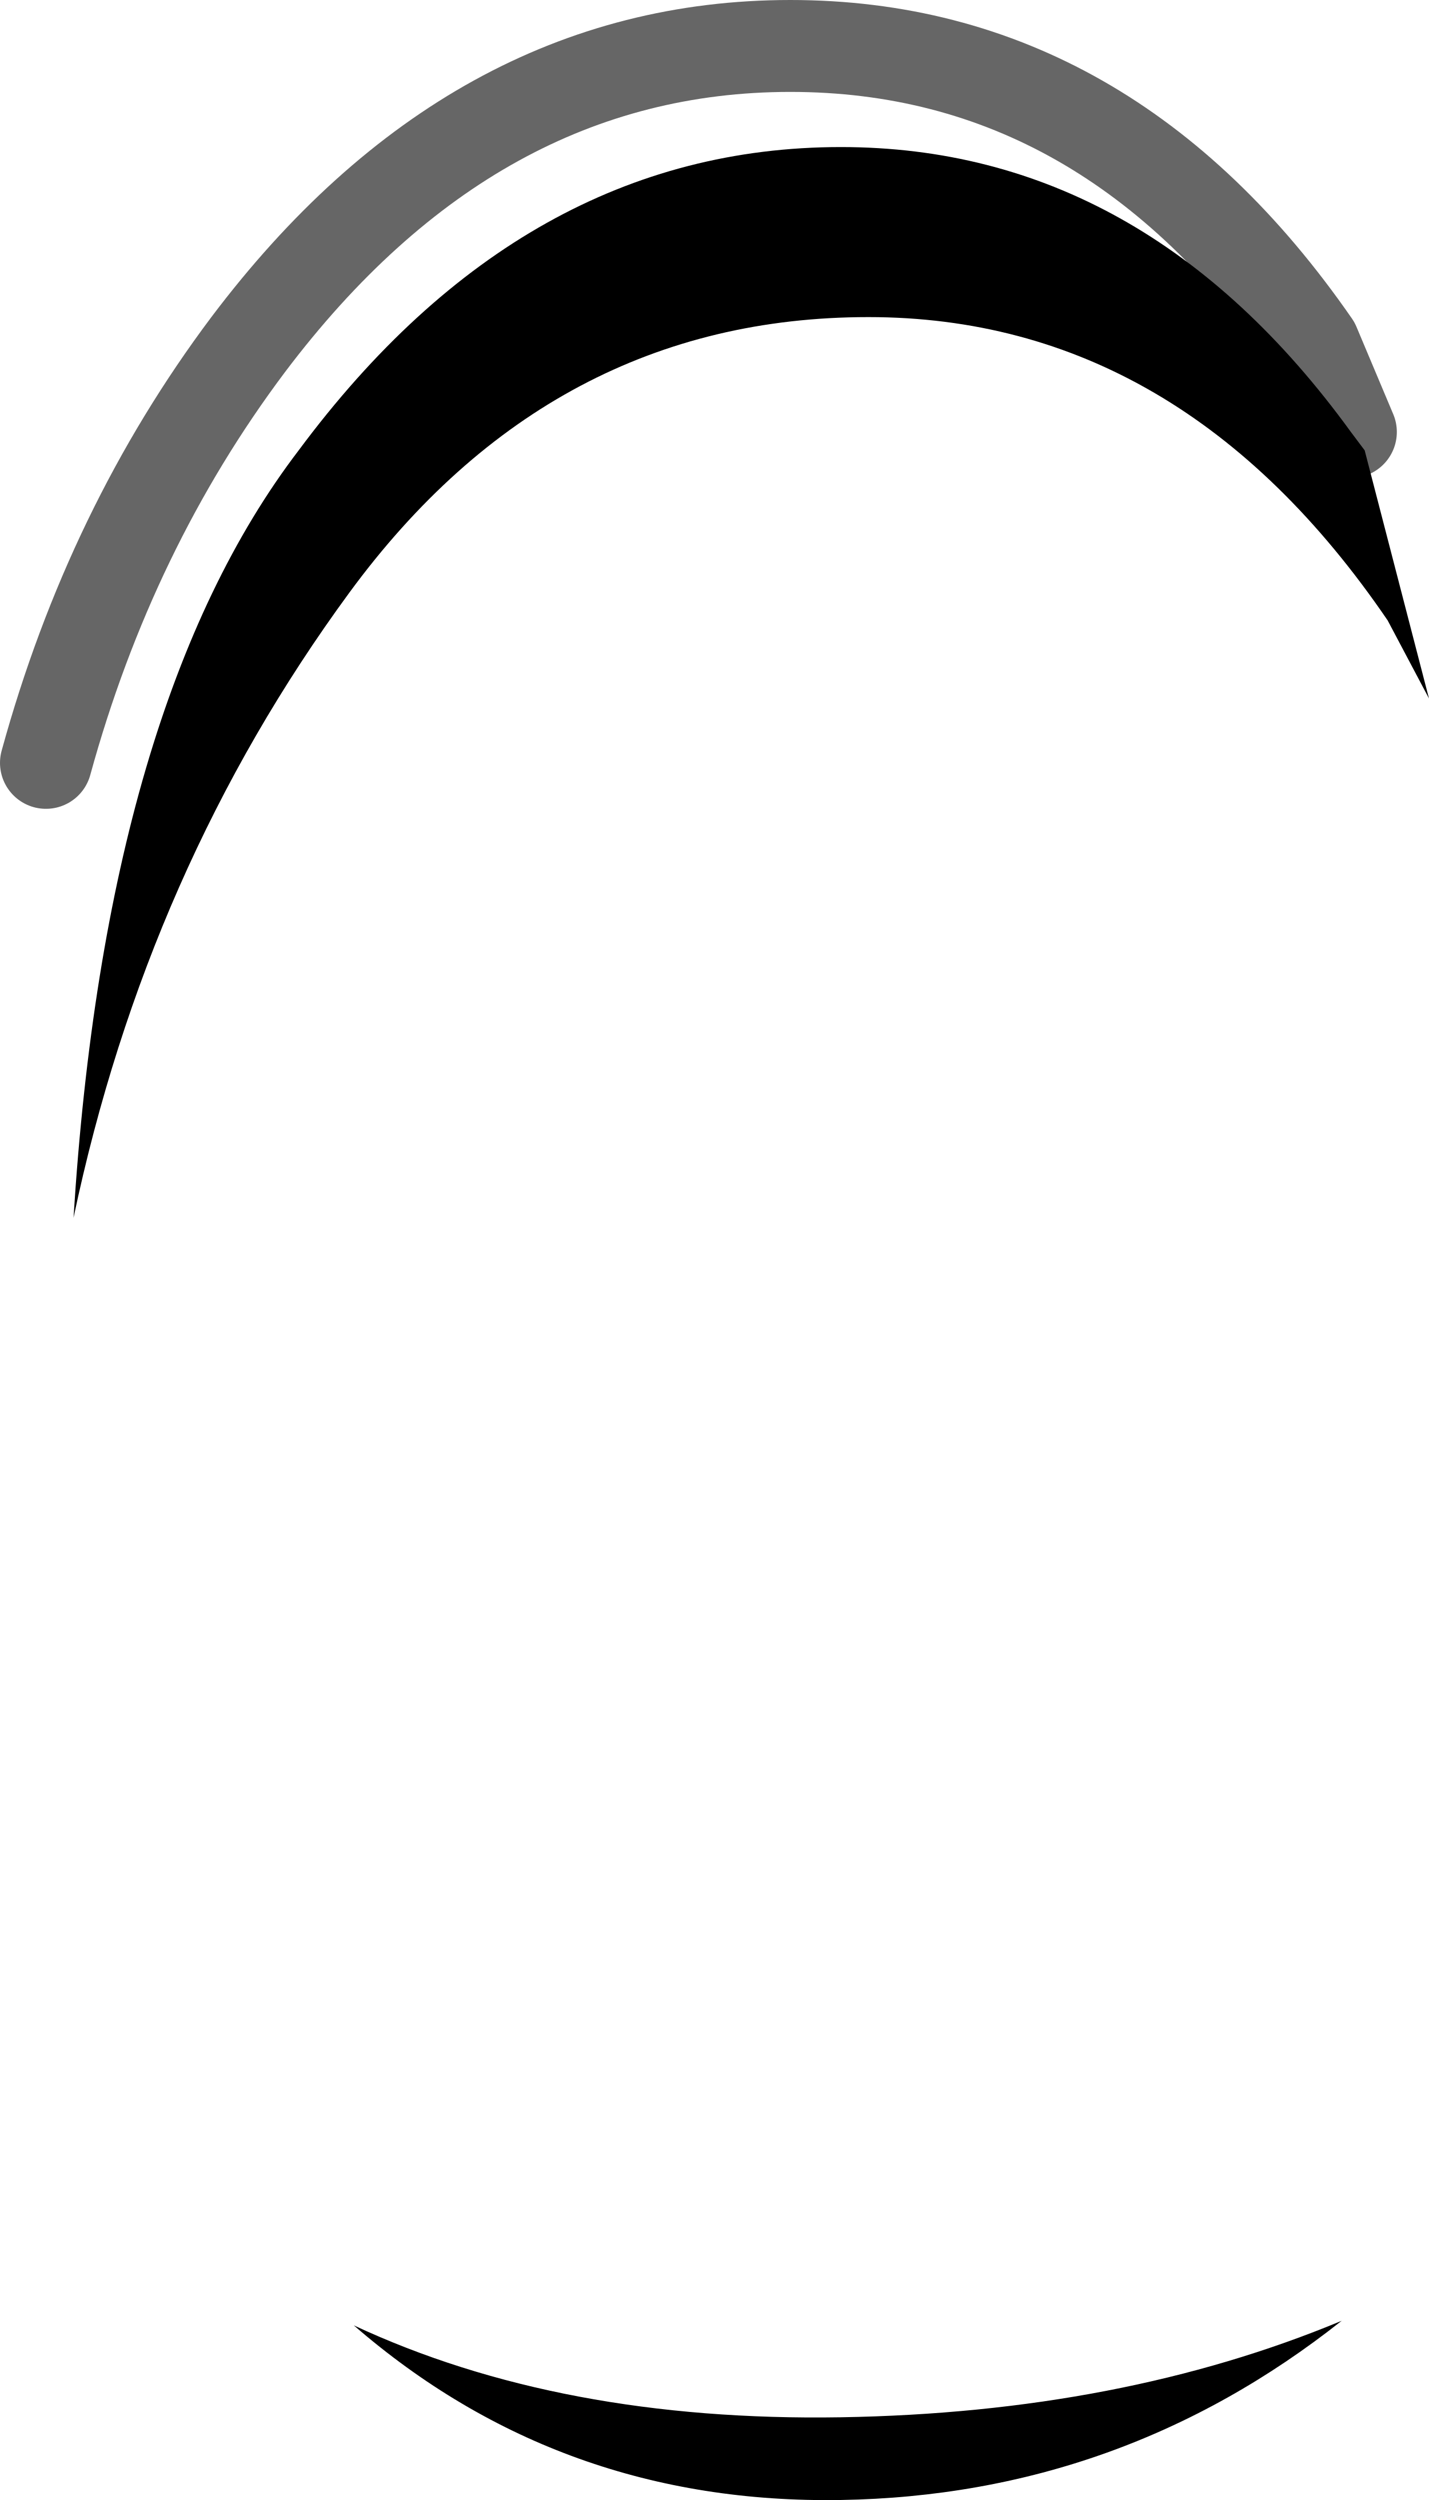 <?xml version="1.0" encoding="UTF-8" standalone="no"?>
<svg xmlns:xlink="http://www.w3.org/1999/xlink" height="27.2px" width="15.55px" xmlns="http://www.w3.org/2000/svg">
  <g transform="matrix(1.0, 0.0, 0.0, 1.0, 9.05, 17.4)">
    <path d="M5.65 -12.7 L5.8 -12.5 6.5 -9.8 6.05 -10.65 Q3.8 -13.95 0.4 -13.95 -3.05 -13.95 -5.25 -10.95 -7.45 -7.95 -8.25 -4.15 -7.9 -9.75 -5.8 -12.5 -3.35 -15.8 0.1 -15.8 3.4 -15.8 5.65 -12.7 M0.1 9.8 Q-2.95 9.85 -5.2 7.9 -2.95 8.95 0.1 8.9 3.15 8.85 5.55 7.85 3.15 9.75 0.1 9.8" fill="#000000" fill-rule="evenodd" stroke="none"/>
    <path d="M5.65 -12.7 L5.25 -13.65 Q3.0 -16.9 -0.45 -16.9 -3.9 -16.9 -6.35 -13.65 -7.85 -11.65 -8.55 -9.1" fill="none" stroke="#000000" stroke-linecap="round" stroke-linejoin="round" stroke-opacity="0.6" stroke-width="1.0"/>
  </g>
</svg>
